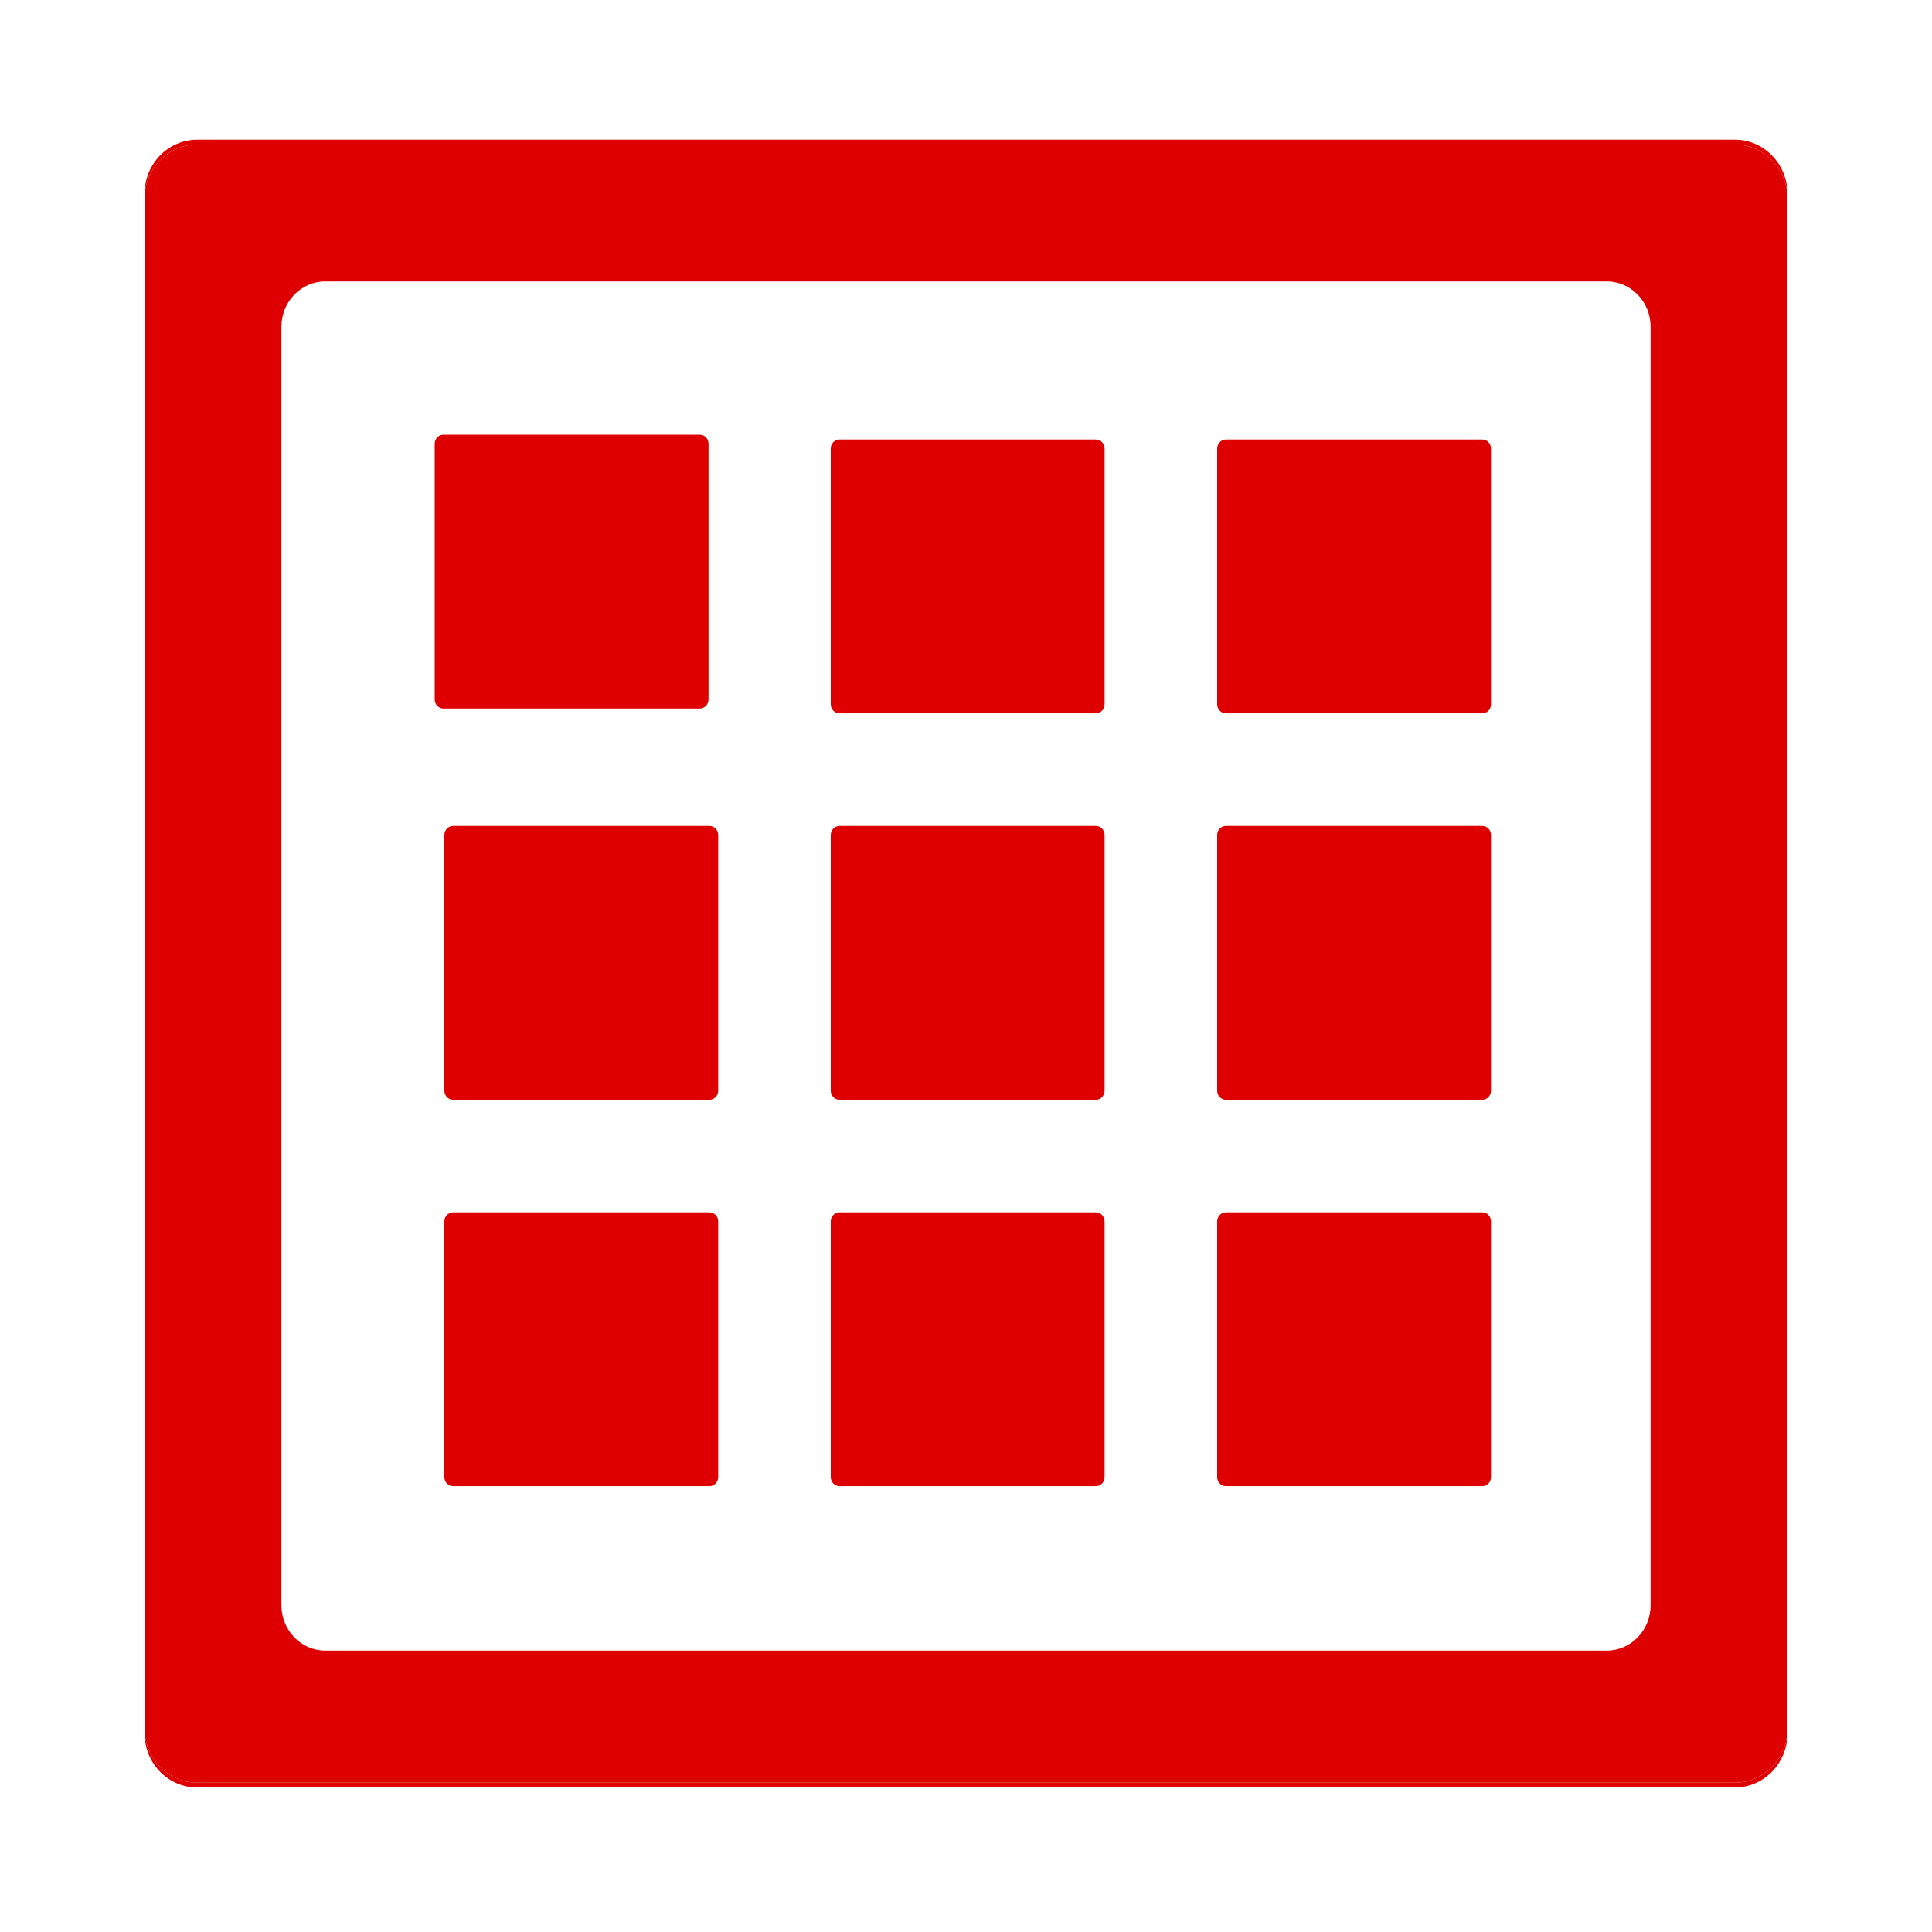<svg xmlns="http://www.w3.org/2000/svg" width="400" height="400">
	<path fill="#de0000" d="M359.193 369.078H40.806c-6.012 0-10.885-5.027-10.885-11.23v1c0 6.203 4.873 11.23 10.885 11.23h318.388c6.012 0 10.886-5.027 10.886-11.23v-1c-.001 6.203-4.875 11.23-10.887 11.23zM359.193 28.921H40.806c-6.012 0-10.885 5.028-10.885 11.23v1c0-6.203 4.873-11.23 10.885-11.23h318.388c6.012 0 10.886 5.028 10.886 11.23v-1c-.001-6.202-4.875-11.23-10.887-11.23z"/>
	<path fill="#de0000" d="M359.193 29.921H40.806c-6.012 0-10.885 5.028-10.885 11.23v316.696c0 6.203 4.873 11.23 10.885 11.23h318.388c6.012 0 10.886-5.027 10.886-11.23V41.152c-.001-6.203-4.875-11.231-10.887-11.231zm-17.461 302.452c0 5.17-4.062 9.359-9.071 9.359H67.337c-5.01 0-9.07-4.189-9.07-9.359V67.625c0-5.168 4.06-9.358 9.07-9.358h265.324c5.01 0 9.071 4.19 9.071 9.358v264.748z"/>
	<path fill="#de0000" d="M144.878 90H91.813C90.811 90 90 90.838 90 91.871v52.95c0 1.034.811 1.872 1.813 1.872h53.065c1.004 0 1.815-.838 1.815-1.872v-52.95c0-1.033-.81-1.871-1.815-1.871zM226.879 91h-53.066c-1.002 0-1.813.838-1.813 1.871v52.949c0 1.035.811 1.873 1.813 1.873h53.066c1.004 0 1.814-.838 1.814-1.873V92.871c0-1.033-.81-1.871-1.814-1.871zM226.879 171h-53.066c-1.002 0-1.813.838-1.813 1.871v52.949c0 1.035.811 1.873 1.813 1.873h53.066c1.004 0 1.814-.838 1.814-1.873v-52.949c0-1.033-.81-1.871-1.814-1.871zM306.879 171h-53.066c-1.002 0-1.813.838-1.813 1.871v52.949c0 1.035.811 1.873 1.813 1.873h53.066c1.004 0 1.814-.838 1.814-1.873v-52.949c0-1.033-.81-1.871-1.814-1.871zM306.879 91h-53.066c-1.002 0-1.813.838-1.813 1.871v52.949c0 1.035.811 1.873 1.813 1.873h53.066c1.004 0 1.814-.838 1.814-1.873V92.871c0-1.033-.81-1.871-1.814-1.871zM146.879 171H93.813c-1.002 0-1.813.838-1.813 1.871v52.949c0 1.035.811 1.873 1.813 1.873h53.066c1.004 0 1.814-.838 1.814-1.873v-52.949c0-1.033-.81-1.871-1.814-1.871zM226.879 251h-53.066c-1.002 0-1.813.838-1.813 1.871v52.949c0 1.035.811 1.873 1.813 1.873h53.066c1.004 0 1.814-.838 1.814-1.873v-52.949c0-1.033-.81-1.871-1.814-1.871zM146.879 251H93.813c-1.002 0-1.813.838-1.813 1.871v52.949c0 1.035.811 1.873 1.813 1.873h53.066c1.004 0 1.814-.838 1.814-1.873v-52.949c0-1.033-.81-1.871-1.814-1.871zM306.879 251h-53.066c-1.002 0-1.813.838-1.813 1.871v52.949c0 1.035.811 1.873 1.813 1.873h53.066c1.004 0 1.814-.838 1.814-1.873v-52.949c0-1.033-.81-1.871-1.814-1.871z"/>
</svg>
